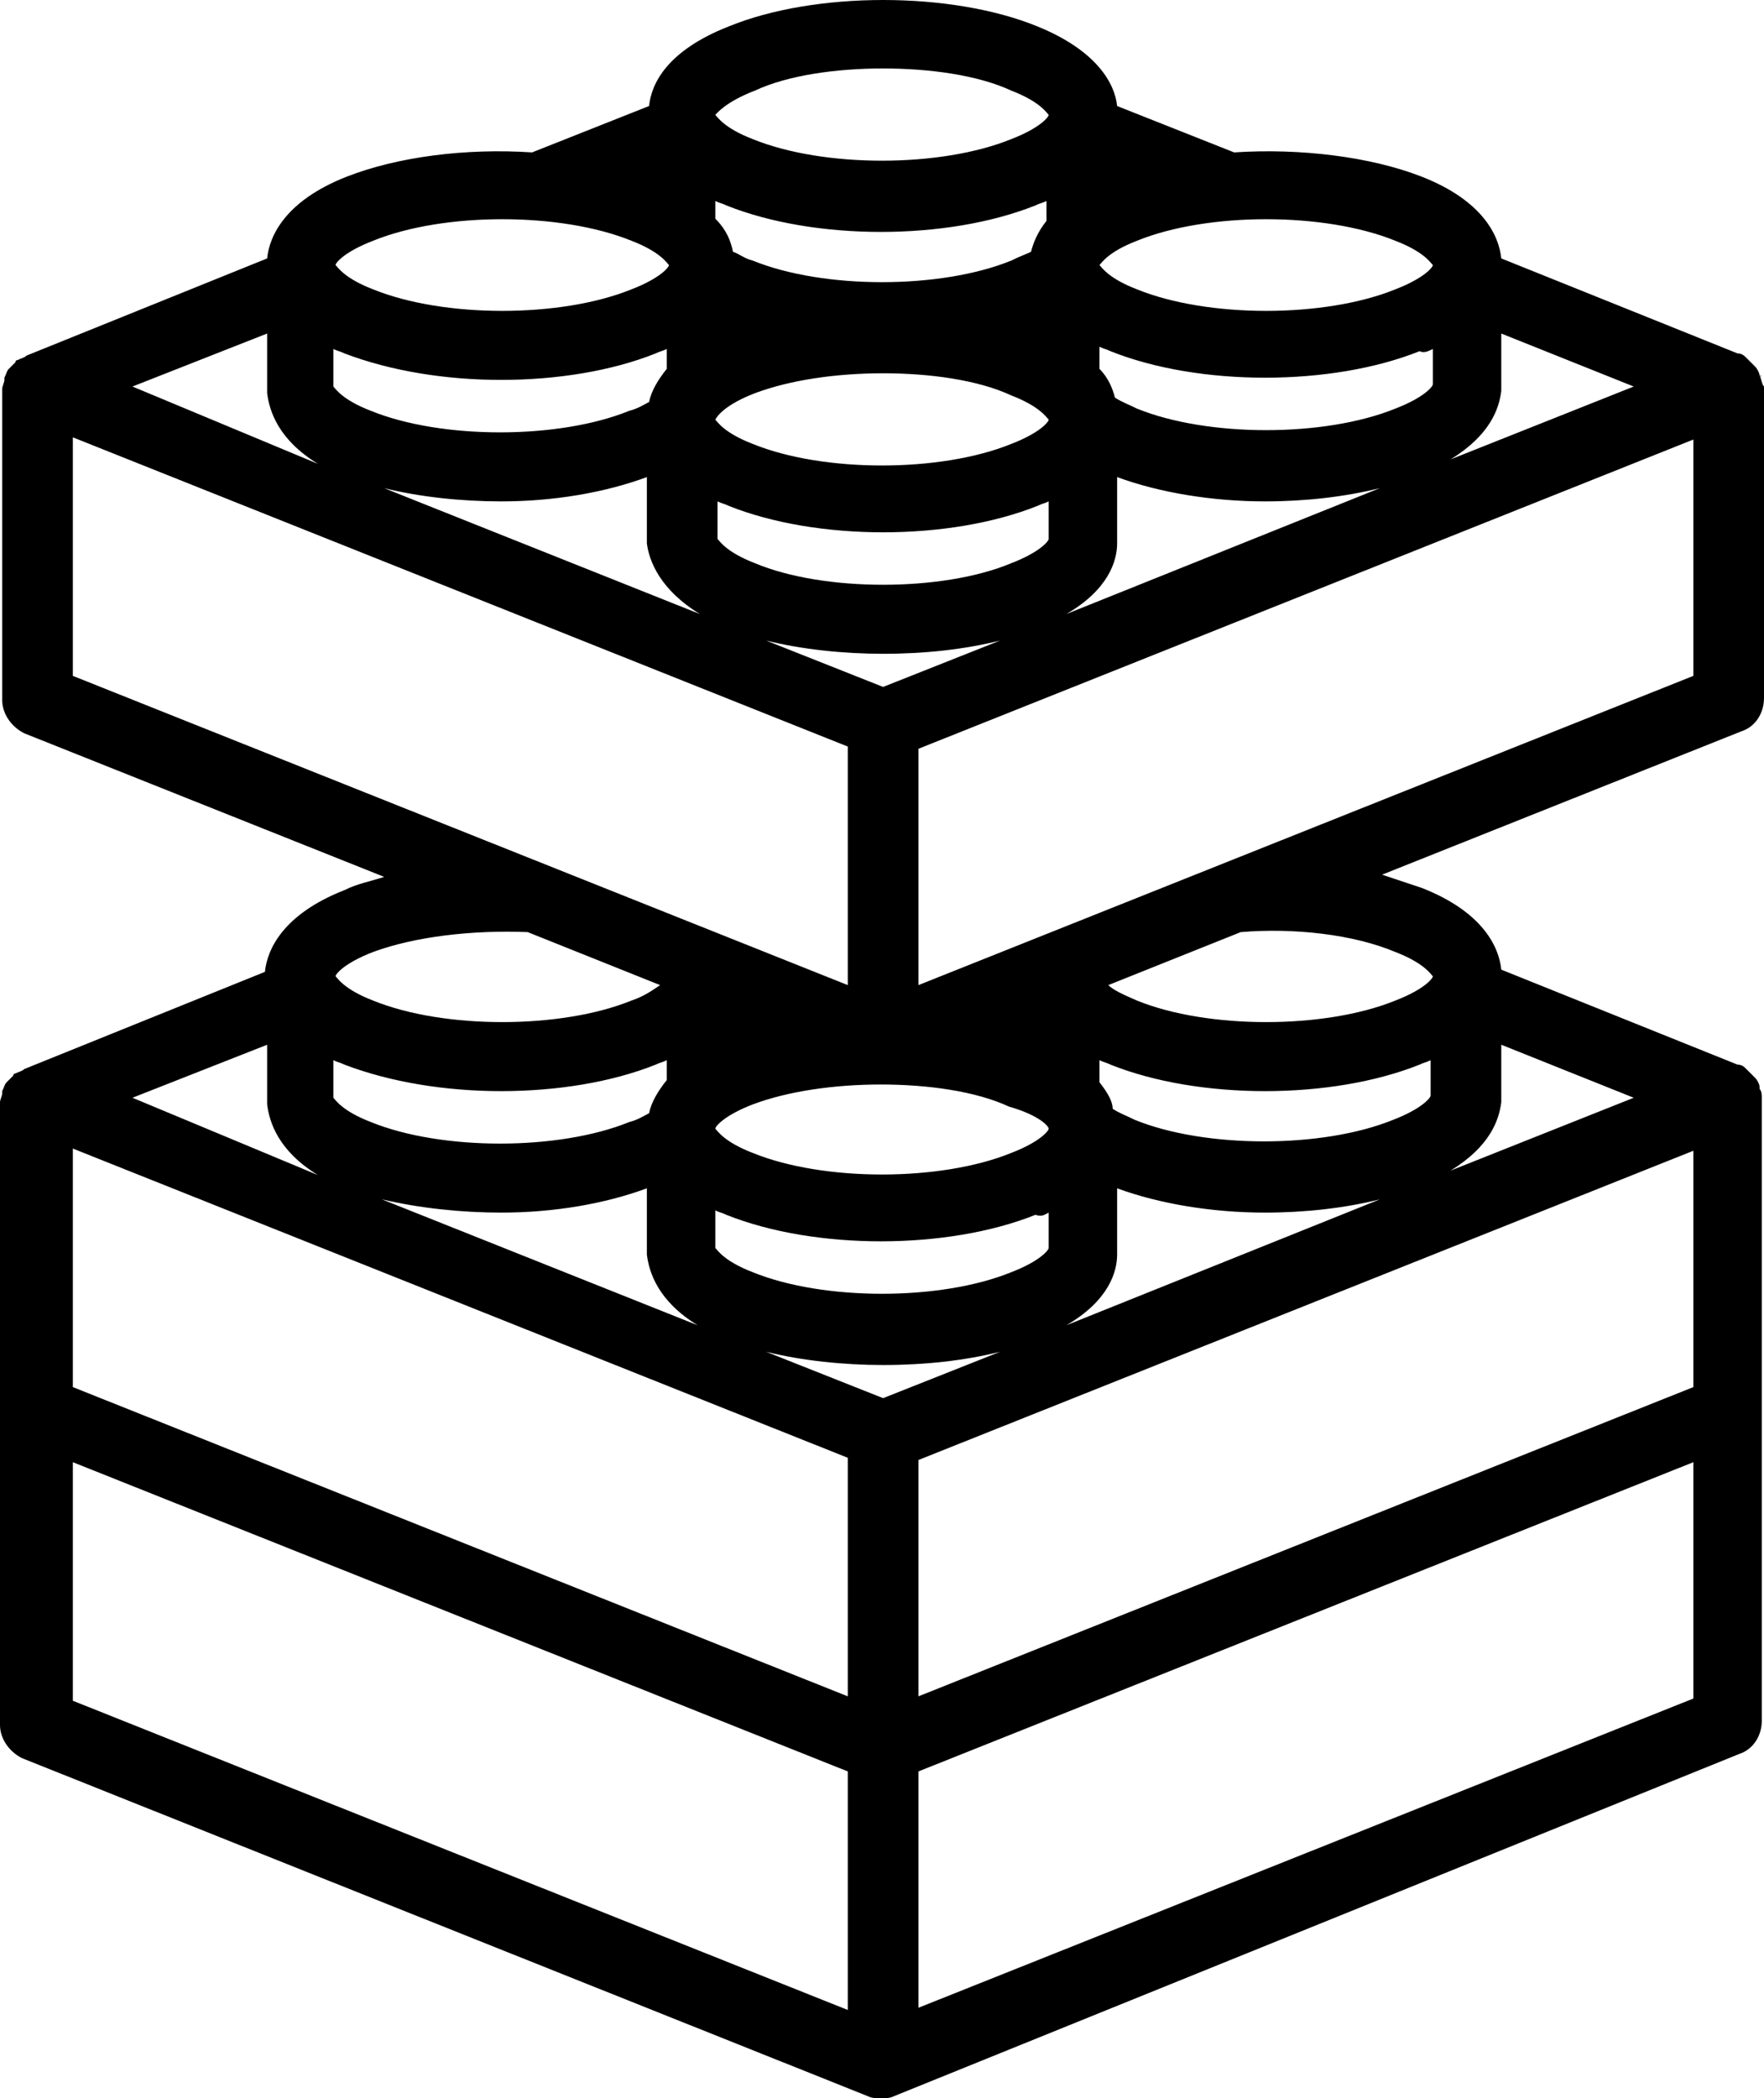 <?xml version="1.0" encoding="UTF-8" standalone="no"?>
<svg
   xmlns:dc="http://purl.org/dc/elements/1.1/"
   xmlns:cc="http://creativecommons.org/ns#"
   xmlns:rdf="http://www.w3.org/1999/02/22-rdf-syntax-ns#"
   xmlns:svg="http://www.w3.org/2000/svg"
   xmlns="http://www.w3.org/2000/svg"
   xmlns:sodipodi="http://sodipodi.sourceforge.net/DTD/sodipodi-0.dtd"
   xmlns:inkscape="http://www.inkscape.org/namespaces/inkscape"
   version="1.1"
   x="0px"
   y="0px"
   viewBox="0 0 79.9 95"
   xml:space="preserve"
   id="svg10"
   sodipodi:docname="made.svg"
   width="79.9"
   height="95"
   inkscape:version="0.92.2 (5c3e80d, 2017-08-06)"><defs
     id="defs14" /><sodipodi:namedview
     pagecolor="#ffffff"
     bordercolor="#666666"
     borderopacity="1"
     objecttolerance="10"
     gridtolerance="10"
     guidetolerance="10"
     inkscape:pageopacity="0"
     inkscape:pageshadow="2"
     inkscape:window-width="640"
     inkscape:window-height="480"
     id="namedview12"
     showgrid="false"
     inkscape:zoom="1.888"
     inkscape:cx="40"
     inkscape:cy="35.1"
     inkscape:window-x="0"
     inkscape:window-y="0"
     inkscape:window-maximized="0"
     inkscape:current-layer="svg10" /><g
     id="g4"
     transform="translate(-10,-2.6)"><path
       d="m 89.7,19.6 c 0,-0.1 -0.1,-0.3 -0.2,-0.4 0,0 0,0 0,0 -0.1,-0.1 -0.2,-0.2 -0.3,-0.3 0,0 0,0 -0.1,-0.1 -0.1,-0.1 -0.2,-0.2 -0.4,-0.2 0,0 0,0 0,0 L 78,14.3 C 77.9,13.3 77.2,11.7 74.4,10.6 72.1,9.7 68.9,9.3 65.9,9.5 L 60.6,7.4 C 60.5,6.4 59.7,4.9 57,3.8 53.1,2.2 46.9,2.2 43,3.8 40.2,4.9 39.5,6.4 39.4,7.4 l -5.3,2.1 c -3,-0.2 -6.1,0.2 -8.4,1.1 -2.8,1.1 -3.5,2.7 -3.6,3.7 l -10.9,4.4 c 0,0 0,0 0,0 -0.1,0.1 -0.2,0.1 -0.4,0.2 0,0 -0.1,0 -0.1,0.1 -0.1,0.1 -0.2,0.2 -0.3,0.3 0,0 0,0 0,0 -0.1,0.1 -0.1,0.2 -0.2,0.4 0,0 0,0.1 0,0.1 0,0.1 -0.1,0.3 -0.1,0.4 v 14.1 c 0,0.6 0.4,1.2 1,1.5 l 16.3,6.5 c -0.6,0.2 -1.2,0.3 -1.8,0.6 -2.8,1.1 -3.5,2.7 -3.6,3.7 L 11.1,51 c 0,0 0,0 0,0 -0.1,0.1 -0.2,0.1 -0.4,0.2 0,0 -0.1,0 -0.1,0.1 -0.1,0.1 -0.2,0.2 -0.3,0.3 0,0 0,0 0,0 -0.1,0.1 -0.1,0.2 -0.2,0.4 0,0 0,0.1 0,0.1 0,0.1 -0.1,0.3 -0.1,0.4 v 14.1 14.1 c 0,0.6 0.4,1.2 1,1.5 l 38.3,15.3 c 0,0 0,0 0,0 0.2,0.1 0.4,0.1 0.6,0.1 0.2,0 0.4,0 0.6,-0.1 0,0 0,0 0,0 L 88.8,82 c 0.6,-0.2 1,-0.8 1,-1.5 V 66.4 52.3 c 0,-0.1 0,-0.3 -0.1,-0.4 0,0 0,-0.1 0,-0.1 0,-0.1 -0.1,-0.3 -0.2,-0.4 0,0 0,0 0,0 -0.1,-0.1 -0.2,-0.2 -0.3,-0.3 0,0 0,0 -0.1,-0.1 -0.1,-0.1 -0.2,-0.2 -0.4,-0.2 0,0 0,0 0,0 L 78,46.5 c -0.1,-1 -0.8,-2.6 -3.6,-3.7 -0.6,-0.2 -1.2,-0.4 -1.8,-0.6 l 16.3,-6.5 c 0.6,-0.2 1,-0.8 1,-1.5 V 20.1 c -0.1,-0.1 -0.1,-0.3 -0.2,-0.5 0.1,0.1 0.1,0 0,0 z M 78,20.3 c 0,-0.1 0,-0.1 0,-0.2 v -2.4 l 6,2.4 -8.3,3.3 c 1.8,-1.1 2.2,-2.3 2.3,-3.1 z M 61.5,13.5 c 3.2,-1.3 8.5,-1.3 11.7,0 1.3,0.5 1.6,1 1.7,1.1 0,0.1 -0.4,0.6 -1.7,1.1 -3.2,1.3 -8.5,1.3 -11.7,0 -1.3,-0.5 -1.6,-1 -1.7,-1.1 0.1,-0.1 0.4,-0.6 1.7,-1.1 z m 13.4,4.9 V 20 c 0,0 0,0 0,0 0,0.1 -0.4,0.6 -1.7,1.1 -3.2,1.3 -8.5,1.3 -11.7,0 -0.4,-0.2 -0.7,-0.3 -1,-0.5 -0.1,-0.4 -0.3,-0.9 -0.7,-1.3 v -1 c 0.2,0.1 0.3,0.1 0.5,0.2 2,0.8 4.5,1.2 7,1.2 2.5,0 5,-0.4 7,-1.2 0.2,0.1 0.4,0 0.6,-0.1 z m -14.3,8.8 c 0,-0.1 0,-0.1 0,-0.2 v -2.8 c 1.9,0.7 4.3,1.1 6.7,1.1 1.8,0 3.6,-0.2 5.2,-0.6 l -14.2,5.7 c 1.9,-1.1 2.3,-2.4 2.3,-3.2 z M 44.2,6.7 c 1.5,-0.7 3.7,-1 5.8,-1 2.1,0 4.3,0.3 5.8,1 1.3,0.5 1.6,1 1.7,1.1 0,0.1 -0.4,0.6 -1.7,1.1 -3.2,1.3 -8.5,1.3 -11.7,0 0,0 0,0 0,0 -1.3,-0.5 -1.6,-1 -1.7,-1.1 0.1,-0.1 0.5,-0.6 1.8,-1.1 z m 11.6,7.7 c -3.2,1.3 -8.5,1.3 -11.7,0 -0.4,-0.1 -0.6,-0.3 -0.9,-0.4 -0.1,-0.5 -0.3,-1 -0.8,-1.5 v -0.8 c 0.2,0.1 0.3,0.1 0.5,0.2 v 0 c 2,0.8 4.5,1.2 7,1.2 2.5,0 5,-0.4 7,-1.2 0.2,-0.1 0.3,-0.1 0.5,-0.2 v 0.9 c -0.4,0.5 -0.6,1 -0.7,1.4 -0.2,0.1 -0.5,0.2 -0.9,0.4 z m 0.9,3 v 0 c 0,0 0,0 0,0 0,0 0,0 0,0 z m -12.5,3 c 1.6,-0.6 3.7,-0.9 5.8,-0.9 2.1,0 4.3,0.3 5.8,1 1.3,0.5 1.6,1 1.7,1.1 0,0.1 -0.4,0.6 -1.7,1.1 -3.2,1.3 -8.5,1.3 -11.7,0 0,0 0,0 0,0 -1.3,-0.5 -1.6,-1 -1.7,-1.1 0.1,-0.2 0.5,-0.7 1.8,-1.2 z m 13.3,33.3 c 0,0.1 -0.4,0.6 -1.7,1.1 -3.2,1.3 -8.5,1.3 -11.7,0 0,0 0,0 0,0 -1.3,-0.5 -1.6,-1 -1.7,-1.1 0,-0.1 0.4,-0.6 1.7,-1.1 1.6,-0.6 3.7,-0.9 5.8,-0.9 2.1,0 4.3,0.3 5.8,1 1.4,0.4 1.8,0.9 1.8,1 z m -0.8,-4.1 c 0,0 0,0 0,0 v 0 c 0,0 0,0 0,0 z m 0.8,7.9 v 1.6 c 0,0 0,0 0,0 0,0.1 -0.4,0.6 -1.7,1.1 -3.2,1.3 -8.5,1.3 -11.7,0 -1.3,-0.5 -1.6,-1 -1.7,-1.1 0,0 0,0 0,-0.1 v -1.6 c 0.2,0.1 0.3,0.1 0.5,0.2 v 0 c 2,0.8 4.5,1.2 7,1.2 2.5,0 5,-0.4 7,-1.2 0.3,0.1 0.4,0 0.6,-0.1 z M 44.7,31.6 c 1.6,0.4 3.5,0.6 5.3,0.6 1.9,0 3.7,-0.2 5.3,-0.6 L 50,33.7 Z m -0.5,-3.5 c -1.3,-0.5 -1.6,-1 -1.7,-1.1 0,0 0,0 0,-0.1 v -1.6 c 0.2,0.1 0.3,0.1 0.5,0.2 v 0 c 2,0.8 4.5,1.2 7,1.2 2.5,0 5,-0.4 7,-1.2 0.2,-0.1 0.3,-0.1 0.5,-0.2 V 27 c 0,0 0,0 0,0 0,0.1 -0.4,0.6 -1.7,1.1 -3.1,1.3 -8.5,1.3 -11.6,0 z m -2.5,2.3 -14.3,-5.7 c 1.6,0.4 3.5,0.6 5.3,0.6 2.4,0 4.7,-0.4 6.6,-1.1 V 27 c 0,0.1 0,0.1 0,0.2 0.1,0.8 0.6,2.1 2.4,3.2 z m -9,-10.6 c 2.5,0 5,-0.4 7,-1.2 0.2,-0.1 0.3,-0.1 0.5,-0.2 v 0.9 c -0.4,0.5 -0.7,1 -0.8,1.5 -0.2,0.1 -0.5,0.3 -0.9,0.4 -3.2,1.3 -8.5,1.3 -11.7,0 -1.3,-0.5 -1.6,-1 -1.7,-1.1 0,0 0,0 0,-0.1 v -1.6 c 0.2,0.1 0.3,0.1 0.5,0.2 v 0 c 2.1,0.8 4.6,1.2 7.1,1.2 z m -5.8,-6.3 c 3.2,-1.3 8.5,-1.3 11.7,0 1.3,0.5 1.6,1 1.7,1.1 0,0.1 -0.4,0.6 -1.7,1.1 -3.2,1.3 -8.5,1.3 -11.7,0 -1.3,-0.5 -1.6,-1 -1.7,-1.1 0,-0.1 0.4,-0.6 1.7,-1.1 z m -4.8,4.2 v 2.5 c 0,0.1 0,0.1 0,0.2 0.1,0.8 0.5,2.1 2.3,3.2 L 16,20.1 Z M 13.3,33.2 V 22.4 l 35.1,14 V 47.2 Z M 32.7,52 c 2.5,0 5,-0.4 7,-1.2 0.2,-0.1 0.3,-0.1 0.5,-0.2 v 0.9 c -0.4,0.5 -0.7,1 -0.8,1.5 -0.2,0.1 -0.5,0.3 -0.9,0.4 -3.2,1.3 -8.5,1.3 -11.7,0 -1.3,-0.5 -1.6,-1 -1.7,-1.1 0,0 0,0 0,-0.1 v -1.6 c 0.2,0.1 0.3,0.1 0.5,0.2 v 0 c 2.1,0.8 4.6,1.2 7.1,1.2 z m 0,5.5 c 2.4,0 4.7,-0.4 6.6,-1.1 v 2.8 c 0,0.1 0,0.1 0,0.2 0.1,0.8 0.5,2.1 2.3,3.2 L 27.3,56.9 c 1.7,0.4 3.6,0.6 5.4,0.6 z M 26.9,45.7 c 1.9,-0.7 4.5,-1 7,-0.9 l 6,2.4 c -0.3,0.2 -0.7,0.5 -1.3,0.7 -3.2,1.3 -8.5,1.3 -11.7,0 -1.3,-0.5 -1.6,-1 -1.7,-1.1 0,-0.1 0.4,-0.6 1.7,-1.1 z m -4.8,4.2 v 2.5 c 0,0.1 0,0.1 0,0.2 0.1,0.8 0.5,2.1 2.3,3.2 L 16,52.3 Z M 48.4,93.6 13.3,79.6 V 68.8 l 35.1,14 z m 0,-14.2 -35.1,-14 V 54.6 l 35.1,14 z M 50,65.9 44.7,63.8 c 1.6,0.4 3.5,0.6 5.3,0.6 1.9,0 3.7,-0.2 5.3,-0.6 z m 36.7,13.6 -35.1,14 V 82.8 l 35.1,-14 z m 0,-14.1 -35.1,14 V 68.7 l 35.1,-14 z m -26.1,-6 c 0,-0.1 0,-0.1 0,-0.2 v -2.8 c 1.9,0.7 4.3,1.1 6.7,1.1 1.8,0 3.6,-0.2 5.2,-0.6 l -14.2,5.7 c 1.9,-1.1 2.3,-2.4 2.3,-3.2 z m -0.8,-7.8 v -1 c 0.2,0.1 0.3,0.1 0.5,0.2 2,0.8 4.5,1.2 7,1.2 2.5,0 5,-0.4 7,-1.2 0.2,-0.1 0.3,-0.1 0.5,-0.2 v 1.6 c 0,0 0,0 0,0 0,0.1 -0.4,0.6 -1.7,1.1 -3.2,1.3 -8.5,1.3 -11.7,0 -0.4,-0.2 -0.7,-0.3 -1,-0.5 0,-0.3 -0.2,-0.7 -0.6,-1.2 z M 78,52.5 c 0,-0.1 0,-0.1 0,-0.2 v -2.4 l 6,2.4 -8.3,3.3 c 1.8,-1.1 2.2,-2.3 2.3,-3.1 z m -4.8,-6.8 c 1.3,0.5 1.6,1 1.7,1.1 0,0.1 -0.4,0.6 -1.7,1.1 -3.2,1.3 -8.5,1.3 -11.7,0 -0.7,-0.3 -1.1,-0.5 -1.3,-0.7 l 6,-2.4 c 2.4,-0.2 5.1,0.1 7,0.9 z M 86.7,33.2 51.6,47.2 V 36.5 l 35.1,-14 z"
       id="path2"
       inkscape:connector-curvature="0" /></g></svg>